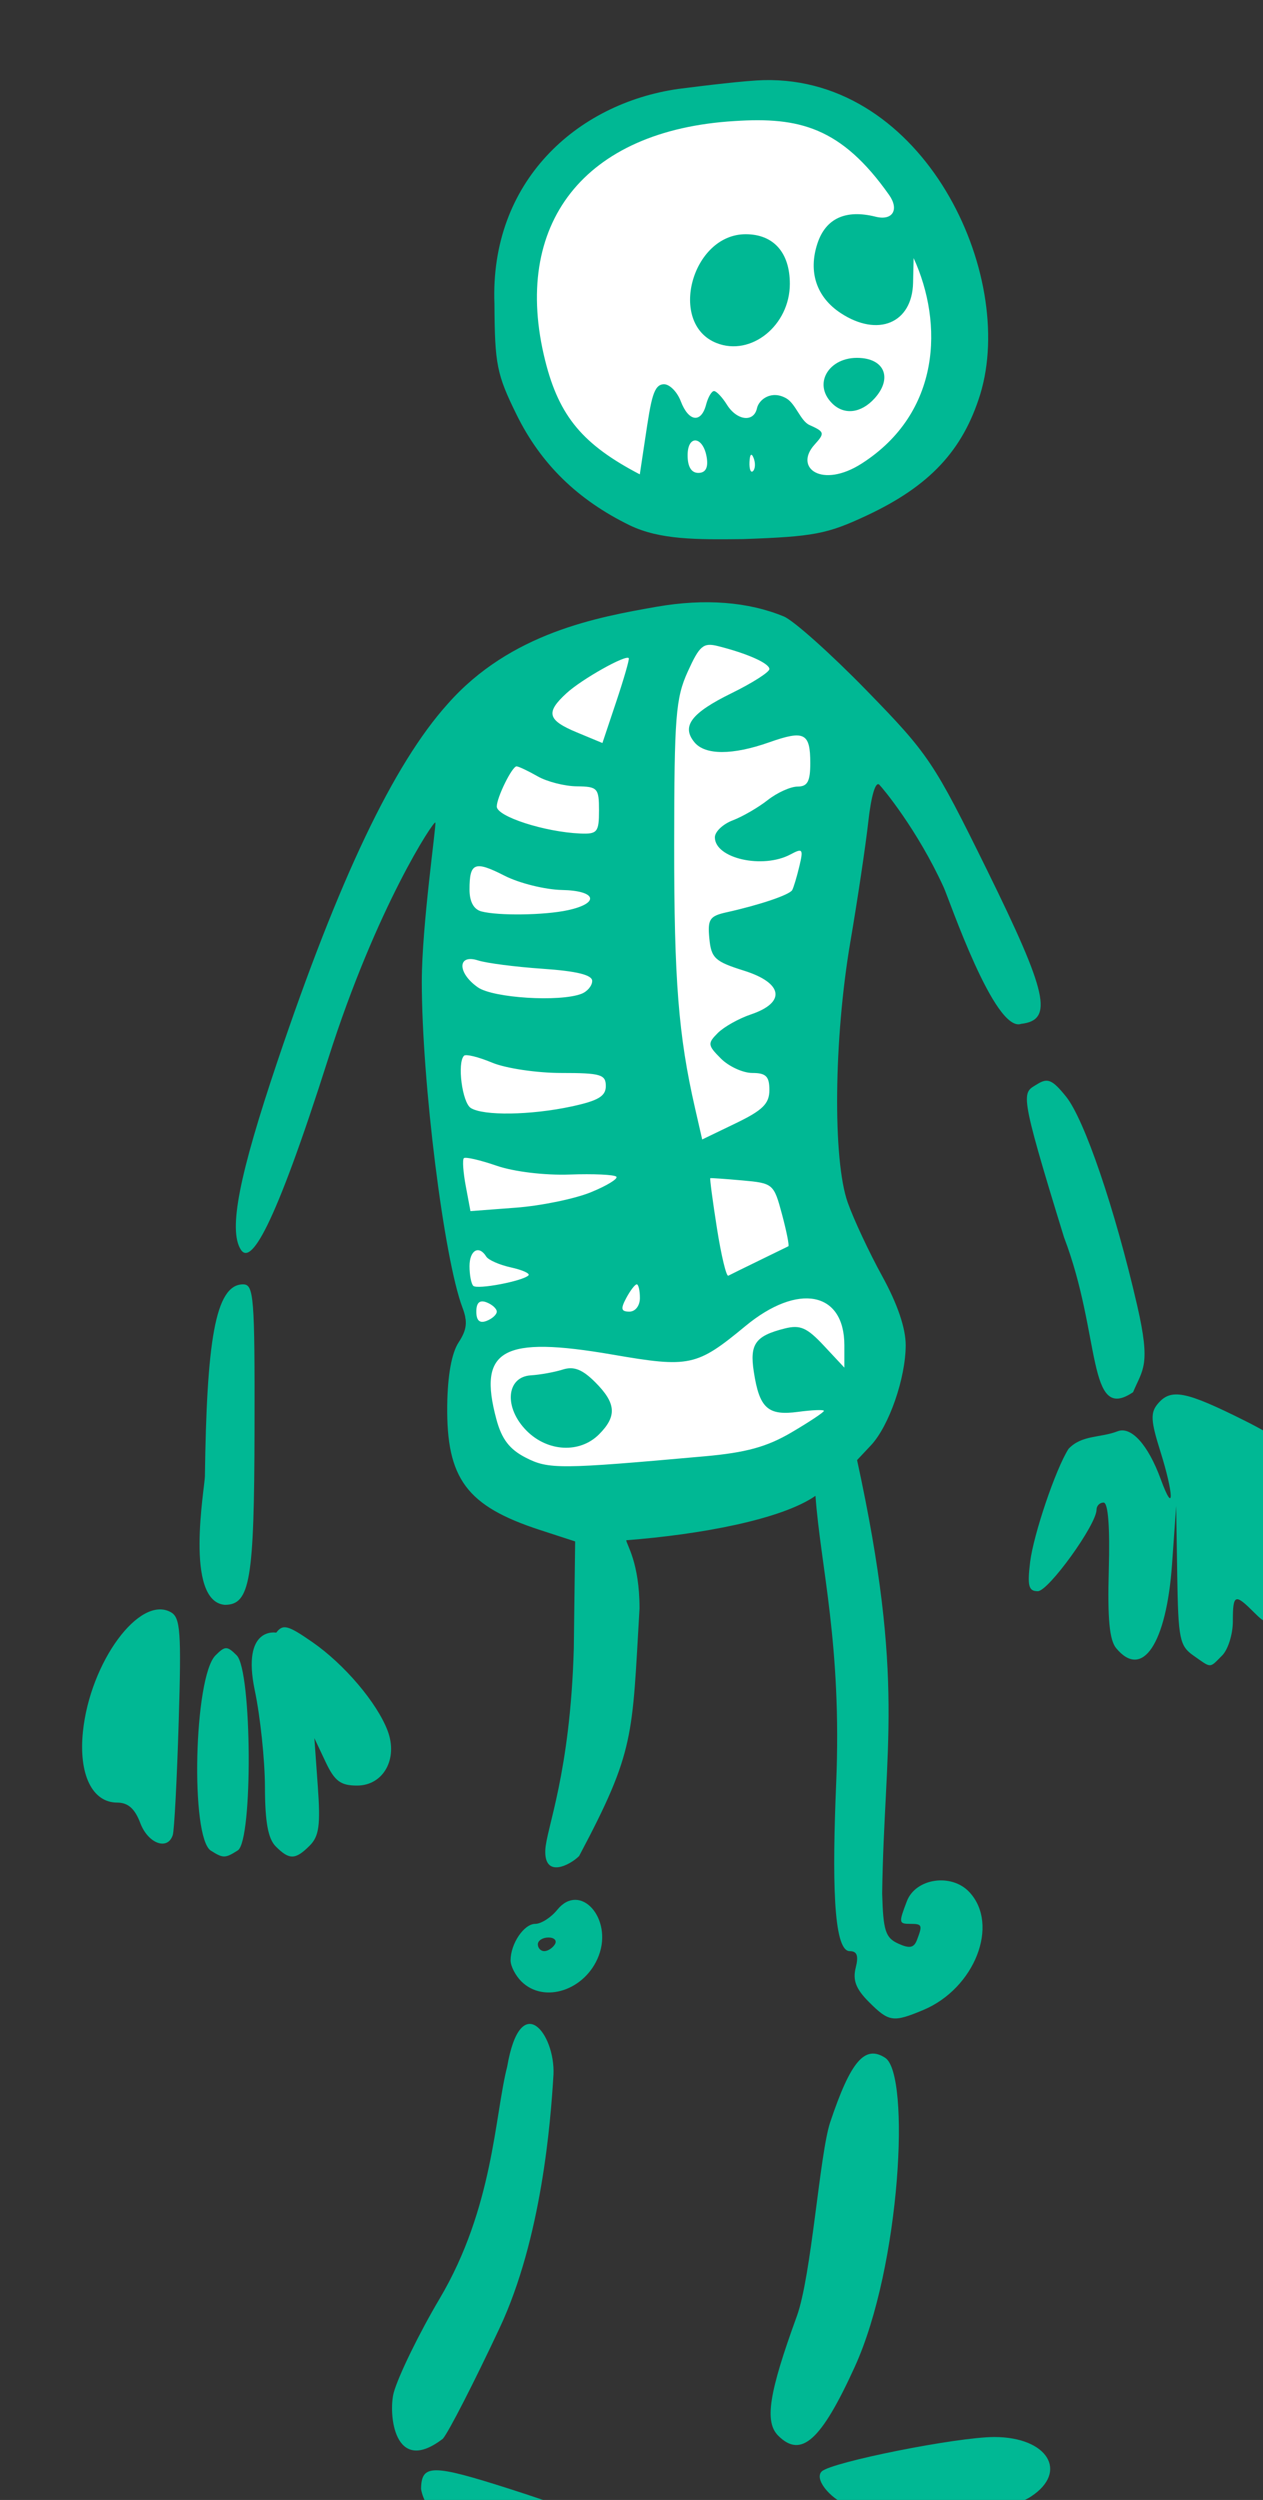 <?xml version="1.0" ?><svg height="314.941mm" viewBox="0 0 159.192 314.941" width="159.192mm" xmlns="http://www.w3.org/2000/svg">
    <rect x="0" y="0" width="159.192" height="314.941" fill="#333333" stroke="none"/>
    <path d="m 28458.938,26656.113 c -0.848,0 -1.695,0.03 -2.542,0.07 -54.184,2.427 -86.546,10.15 -101.257,91.349 -4.903,57.148 32.853,101.059 98.56,109.002 65.707,7.944 117.686,-44.793 115.479,-93.556 -2.172,-48.002 -56.849,-107.334 -110.24,-106.862 z m -6.963,254.416 c -0.556,0 -1.113,0 -1.672,0 -35.818,0.63 -82.744,5.312 -102.854,41.059 -20.11,35.747 -28.714,160.725 -25.713,185.037 3.002,24.311 9.907,92.653 15.61,141.726 5.703,49.073 54.428,50.333 106.154,45.561 39.52,-9.094 75.472,-18.414 80.439,-49.793 4.966,-31.38 -9.704,-66.901 -25.212,-104.809 -15.508,-37.908 10.306,-146.949 12.707,-185.847 2.363,-38.29 -24.456,-72.48 -59.459,-72.938 z" fill="#FFFFFF" transform="translate(-204.642,102.286) matrix(0.265,0,0,0.265,-6366.772,-6508.282) translate(-3313.529,-2437.82)"/>
    <path d="m 24998.062,25356.79 c 0.168,-11.834 5.211,-11.831 42.314,0.04 20.38,6.511 38.88,13.276 41.107,15.034 6.707,5.291 4.85,20.929 -3.152,26.532 -26.439,15.015 -77.112,-20.886 -80.269,-41.606 z m 203.131,8.061 c -9.257,-3.994 -16.13,-12.965 -12.555,-16.389 4.652,-4.454 64.377,-16.357 82.076,-16.357 25.317,0 35.481,16.475 17.452,28.287 -6.824,4.471 -16.714,5.92 -44.573,6.526 -19.692,0.429 -38.772,-0.501 -42.4,-2.067 z m -216.13,-53.879 c 2.278,-8.132 12.099,-28.222 21.825,-44.64 25.621,-43.248 26.144,-86.989 32.14,-110.332 6.407,-37.147 22.841,-15.496 22.016,3.711 -1.319,22.513 -5.661,78.023 -25.606,120.528 -12.132,25.852 -24.283,49.557 -27.002,52.676 -23.365,17.959 -25.97,-12.128 -23.373,-21.943 z m 182.854,20.485 c -6.569,-6.569 -4.42,-20.336 8.86,-56.763 7.012,-19.237 10.86,-77.246 15.882,-92.245 9.703,-28.981 16.456,-36.888 26.148,-30.619 12.097,7.823 7.407,98.919 -14.451,146.882 -16.019,35.149 -25.507,43.677 -36.439,32.745 z m 43.139,-206.184 c -6.133,-6.132 -7.752,-10.319 -6.273,-16.207 1.449,-5.777 0.67,-7.943 -2.858,-7.943 -8.002,0 -8.254,-35.86 -6.424,-79.799 2.751,-66.046 -7.438,-103.132 -9.842,-136.658 -16.161,11.28 -55.029,18.436 -89.996,21.114 0,1.908 6.335,10.528 6.303,32.489 -3.594,61.241 -2.082,67.43 -28.733,117.65 -4.257,4.254 -16.685,10.826 -16.077,-2.9 0.443,-10.065 11.884,-36.481 13.553,-95.781 l 0.642,-50.886 -16.765,-5.457 c -34.851,-11.35 -44.525,-24.374 -44.081,-59.332 0.189,-14.201 2.101,-24.773 5.417,-29.835 3.954,-6.035 4.377,-9.833 1.84,-16.508 -8.826,-23.213 -19.349,-107.486 -19.349,-154.95 0,-26.658 6.971,-74.475 6.444,-75.672 -0.576,-1.309 -27.944,39.992 -50.883,112.038 -26.322,82.67 -37.065,98.414 -41.712,90.896 -5.828,-9.43 -0.787,-35.192 17.495,-89.425 29.279,-86.86 55.178,-141.21 80.946,-169.871 29.963,-33.975 71.531,-41.326 99.547,-46.245 22.798,-3.945 43.374,-2.364 60.358,4.643 4.67,1.927 22.375,17.752 39.344,35.166 29.549,30.326 31.972,33.938 57.38,85.548 28.782,58.463 31.596,71.157 16.177,72.953 -12.656,4.468 -34.22,-59.164 -36.859,-64.886 -12.566,-27.5 -28.978,-47.143 -30.612,-48.777 -1.8,-1.8 -3.873,5.129 -5.259,17.585 -1.258,11.306 -5.091,36.971 -8.521,57.033 -7.87,46.054 -8.463,103.661 -1.273,123.955 2.835,8.006 10.202,23.738 16.37,34.96 7.304,13.282 11.215,24.744 11.215,32.849 0,15.654 -7.92,38.476 -16.536,47.647 l -6.59,7.015 c 23.034,105.791 12.892,135.868 11.933,206.053 0.492,17.684 1.563,21.032 7.617,23.791 5.418,2.469 7.483,2.072 8.938,-1.724 2.7,-7.032 2.463,-7.644 -2.969,-7.644 -5.716,0 -5.784,-0.396 -1.853,-10.734 4.174,-10.982 21.255,-13.48 29.757,-4.353 14.423,15.482 2.534,45.807 -21.976,56.047 -14.328,5.987 -16.296,5.694 -25.835,-3.845 z m -78.115,-259.391 c 19.732,-1.766 29.616,-4.485 41.332,-11.373 8.469,-4.977 15.398,-9.581 15.398,-10.226 0,-0.648 -5.531,-0.434 -12.292,0.473 -14.384,1.928 -18.393,-1.704 -21.059,-19.085 -2.023,-13.181 0.742,-17.04 14.723,-20.55 7.348,-1.843 10.576,-0.423 18.62,8.187 l 9.732,10.418 v -10.624 c 0,-25.575 -22.005,-29.844 -47.062,-9.127 -23.182,19.164 -26.538,19.885 -63.122,13.574 -52.52,-9.059 -64.279,-2.517 -55.312,30.782 2.536,9.419 6.237,14.245 13.968,18.205 10.864,5.567 16.081,5.527 85.074,-0.654 z m -84.639,-12.109 c -10.914,-10.914 -9.81,-25.639 1.977,-26.38 4.458,-0.277 11.305,-1.52 15.215,-2.761 5.238,-1.659 9.295,-0.06 15.398,6.034 9.977,9.976 10.427,16.167 1.804,24.79 -9.095,9.095 -24.363,8.349 -34.394,-1.683 z m -14.231,-56.667 c 0,-1.4 -2.187,-3.388 -4.862,-4.414 -3.291,-1.262 -4.862,0.168 -4.862,4.414 0,4.25 1.571,5.678 4.862,4.414 2.675,-1.026 4.862,-3.011 4.862,-4.414 z m 68.076,-6.483 c 0,-3.565 -0.679,-6.484 -1.508,-6.484 -0.829,0 -3.068,2.919 -4.976,6.484 -2.769,5.175 -2.466,6.483 1.506,6.483 2.816,0 4.978,-2.814 4.978,-6.483 z m -53,-10.753 c 0.877,-0.879 -2.868,-2.576 -8.323,-3.775 -5.455,-1.198 -10.753,-3.524 -11.769,-5.171 -3.461,-5.598 -7.951,-3.016 -7.951,4.572 0,4.16 0.803,8.366 1.783,9.346 1.874,1.873 23.512,-2.223 26.26,-4.972 z m 109.728,-7.064 c 7.131,-3.466 13.377,-6.515 13.88,-6.774 0.504,-0.258 -0.858,-7.106 -3.029,-15.215 -3.865,-14.449 -4.237,-14.771 -18.744,-16.073 -8.138,-0.73 -15.046,-1.215 -15.349,-1.079 -0.303,0.127 1.116,10.835 3.152,23.77 2.038,12.938 4.473,23.106 5.413,22.597 0.94,-0.509 7.546,-3.76 14.677,-7.226 z m -80.096,-32.432 c 7.65,-3.119 13.12,-6.46 12.155,-7.426 -0.965,-0.965 -10.955,-1.421 -22.197,-1.013 -11.794,0.427 -26.481,-1.34 -34.721,-4.179 -7.852,-2.707 -14.876,-4.324 -15.604,-3.594 -0.729,0.73 -0.322,6.69 0.909,13.242 l 2.235,11.918 21.657,-1.64 c 11.909,-0.9 27.915,-4.189 35.566,-7.308 z m 84.958,-48.627 c 0,-6.476 -1.623,-8.097 -8.105,-8.097 -4.456,0 -11.177,-3.075 -14.933,-6.83 -6.33,-6.333 -6.442,-7.222 -1.516,-12.158 2.923,-2.929 10.008,-6.906 15.745,-8.839 16.817,-5.667 15.364,-14.954 -3.256,-20.798 -13.856,-4.349 -15.595,-5.96 -16.496,-15.287 -0.883,-9.127 0.127,-10.675 8.103,-12.447 15.871,-3.523 30.05,-8.32 31.31,-10.591 0.67,-1.207 2.197,-6.284 3.392,-11.281 1.979,-8.273 1.604,-8.78 -4.202,-5.671 -13.205,7.066 -35.976,1.922 -35.976,-8.128 0,-2.656 3.819,-6.282 8.486,-8.057 4.668,-1.775 12.159,-6.113 16.647,-9.644 4.488,-3.531 10.879,-6.419 14.206,-6.419 4.727,0 6.046,-2.428 6.046,-11.154 0,-14.359 -2.816,-15.785 -19.514,-9.894 -17.451,6.157 -30.462,6.164 -35.561,0.02 -6.345,-7.647 -1.59,-13.937 17.686,-23.39 9.867,-4.839 17.938,-9.989 17.938,-11.444 0,-2.728 -10.492,-7.411 -24.456,-10.917 -6.977,-1.749 -8.756,-0.25 -14.373,12.13 -5.729,12.627 -6.417,21.371 -6.459,82.204 -0.04,64.539 2.036,90.845 9.895,125.212 l 3.43,14.996 15.983,-7.709 c 12.824,-6.187 15.98,-9.31 15.98,-15.808 z m -94.167,7.842 c 12.75,-2.734 16.367,-4.884 16.367,-9.725 0,-5.491 -2.465,-6.214 -21.175,-6.214 -11.644,0 -26.458,-2.208 -32.914,-4.906 -6.456,-2.696 -12.466,-4.177 -13.356,-3.287 -3.327,3.327 -0.873,22.249 3.22,24.844 5.96,3.78 28.478,3.445 47.858,-0.712 z m 4.756,-53.566 c 2.821,-1.081 5.128,-3.84 5.128,-6.128 0,-2.858 -7.369,-4.668 -23.501,-5.775 -12.927,-0.887 -26.784,-2.675 -30.796,-3.974 -9.855,-3.19 -9.92,5.913 -0.08,12.799 7.249,5.076 38.899,7.055 49.261,3.078 z m -6.485,-39.746 c 15.385,-3.331 13.692,-9.287 -2.734,-9.617 -8.038,-0.168 -20.315,-3.203 -27.286,-6.759 -14.242,-7.266 -16.717,-6.301 -16.717,6.528 0,5.793 2,9.467 5.674,10.428 8.126,2.124 30.003,1.815 41.063,-0.58 z m 14.855,-47.431 c 0,-10.616 -0.679,-11.352 -10.536,-11.461 -5.793,-0.06 -14.182,-2.2 -18.638,-4.747 -4.459,-2.548 -8.965,-4.685 -10.015,-4.748 -2.086,-0.126 -9.436,14.746 -9.436,19.095 0,4.748 22.807,12.117 39.711,12.83 8.098,0.343 8.914,-0.662 8.914,-10.969 z m 14.166,-72.366 c -1.117,-1.962 -22.239,9.884 -29.564,16.582 -10.107,9.241 -9.165,12.852 4.879,18.687 l 12.141,5.043 6.57,-19.631 c 3.615,-10.797 6.302,-20.103 5.974,-20.681 z m -51.132,629 c -2.801,-2.802 -5.093,-7.275 -5.093,-9.939 0,-7.97 6.363,-17.383 11.749,-17.383 2.772,0 7.474,-3.008 10.45,-6.684 10.83,-13.373 26.518,3.971 19.734,21.817 -6.254,16.447 -26.035,22.992 -36.84,12.189 z m 15.976,-17.598 c 1.102,-1.783 -0.271,-3.241 -3.049,-3.241 -2.78,0 -5.053,1.458 -5.053,3.241 0,1.783 1.371,3.241 3.049,3.241 1.678,0 3.951,-1.458 5.053,-3.241 z m -163.616,-44.514 c -9.849,-6.231 -8.059,-82.584 2.178,-92.82 4.581,-4.582 5.544,-4.584 10.105,-0.04 7.296,7.293 7.744,88.126 0.518,92.721 -6.004,3.817 -6.944,3.825 -12.799,0.126 z m 30.859,-2.023 c -3.672,-3.674 -5.108,-11.592 -5.15,-28.365 -0.04,-12.799 -2.219,-33.482 -4.862,-45.961 -6.288,-30.458 10.239,-27.303 10.239,-27.303 3.201,-4.2 5.518,-3.594 17.188,4.494 15.175,10.515 30.727,28.815 35.778,42.1 5.089,13.383 -1.994,26.1 -14.538,26.1 -7.836,0 -10.652,-2.12 -14.973,-11.274 l -5.323,-11.274 1.632,22.806 c 1.329,18.591 0.616,23.823 -3.855,28.294 -6.794,6.797 -9.661,6.866 -16.136,0.391 z m -64.436,-11.114 c -2.584,-6.852 -5.833,-9.727 -10.988,-9.727 -11.892,0 -18.386,-13.432 -16.296,-33.698 3.42,-33.135 26.965,-65.123 41.814,-56.812 4.568,2.555 5.043,9.228 3.729,52.394 -0.829,27.204 -2.089,51.285 -2.802,53.514 -2.41,7.544 -11.764,4.11 -15.457,-5.671 z m 500.928,-79.605 c -6.578,-4.608 -7.251,-7.924 -7.72,-38.089 l -0.513,-33.044 -1.967,27.772 c -2.672,37.719 -14.096,54.864 -26.554,39.851 -3.211,-3.867 -4.168,-14.004 -3.52,-37.277 0.57,-20.473 -0.32,-31.966 -2.471,-31.966 -1.849,0 -3.361,1.529 -3.361,3.397 0,7.066 -22.84,38.743 -27.934,38.743 -4.364,0 -5.024,-2.486 -3.663,-13.777 1.583,-13.127 12.189,-44.396 18.277,-53.891 6.273,-6.691 15.177,-5.186 23.25,-8.328 6.497,-2.603 14.597,6.332 20.601,22.725 6.509,17.766 6.297,7.304 -0.273,-13.537 -4.435,-14.073 -4.654,-18.031 -1.224,-22.165 6.296,-7.586 13.142,-6.265 41.788,8.075 28.641,14.334 44.588,30.203 47.856,47.622 3.527,18.799 -12.376,27.735 -23.164,13.016 l -5.346,-7.293 2.58,8.105 c 4.776,15 3.26,26.411 -4.174,31.399 -6.374,4.276 -7.706,4.084 -13.777,-1.987 -9.003,-9.005 -9.962,-8.58 -9.962,4.393 0,6.113 -2.292,13.407 -5.095,16.208 -6.16,6.159 -4.913,6.155 -13.634,0.04 z m -470.195,-85.271 c 0.865,-63.127 4.713,-91.22 18.158,-91.212 5.121,0 5.577,5.779 5.444,68.886 -0.147,72.01 -2.094,83.467 -14.159,83.467 -19.325,-1.697 -9.508,-55.78 -9.443,-61.141 z m 408.642,-113.526 c -21.943,-71.177 -19.944,-68.383 -12.699,-72.892 4.922,-3.063 7.165,-2.088 13.627,5.922 8.772,10.872 23.251,53.353 33.837,99.267 6.631,28.761 2.664,30.26 -1.938,41.274 -22.018,14.925 -15.086,-27.106 -32.827,-73.571 z m -206.605,-338.55 c -24.801,-12.103 -42.283,-29.198 -53.816,-52.627 -9.402,-19.1 -10.344,-23.806 -10.508,-52.541 -2.248,-58.169 39.113,-95.348 87.389,-102.26 12.801,-1.643 32.325,-3.994 40.765,-4.189 76.187,-1.765 120.246,92.268 102.926,149.289 -8.271,26.777 -24.106,43.696 -53.99,57.68 -18.881,8.835 -25.12,10.025 -58.839,11.22 -21.975,0.252 -39.48,0.399 -53.927,-6.572 z m 36.695,-31.934 c -1.527,-10.378 -9.14,-11.491 -9.14,-1.335 0,5.449 1.777,8.374 5.087,8.374 3.38,0 4.74,-2.364 4.053,-7.039 z m 22.249,-0.06 c -1.034,-2.587 -1.804,-1.819 -1.96,1.958 -0.147,3.417 0.627,5.333 1.704,4.254 1.077,-1.076 1.192,-3.871 0.254,-6.212 z m 76.112,-95.021 -0.263,11.76 c -0.431,19.191 -16.698,26.005 -34.397,14.409 -11.53,-7.556 -15.562,-19.587 -11.095,-33.12 3.937,-11.932 13.43,-16.294 27.673,-12.719 8.09,2.03 11.297,-3.375 6.454,-10.289 -22.819,-32.395 -42.987,-37.173 -73.413,-35.196 -71.838,4.286 -106.409,49.063 -90.195,113.934 6.66,26.649 18.113,39.986 44.996,54.034 l 2.542,-16.908 c 2.831,-18.812 3.878,-25.934 8.992,-25.934 2.686,0 6.267,3.646 7.962,8.105 3.706,9.745 9.691,10.552 12.027,1.619 0.934,-3.565 2.633,-6.484 3.779,-6.484 1.147,0 3.908,2.919 6.133,6.484 4.746,7.6 12.79,8.555 14.292,1.699 0.917,-4.176 6.874,-8.768 13.951,-4.72 4.458,2.555 6.78,10.777 11.028,12.682 7.211,3.234 7.371,3.848 2.423,9.316 -10.023,11.075 3.524,21.11 22.464,8.963 37.588,-24.109 38.882,-66.553 24.647,-97.642 z m -38.779,69.047 c -9.786,-9.785 -0.697,-23.217 14.525,-21.467 11.026,1.268 13.697,10.256 5.68,19.116 -6.433,7.108 -14.508,8.048 -20.205,2.351 z m -54.994,-28.674 c -23.183,-9.22 -11.772,-51.719 13.889,-51.719 13.246,0 21.006,8.711 21.006,23.577 0,19.791 -18.458,34.676 -34.895,28.142 z" fill="#00B894" transform="translate(-204.642,102.286) matrix(0.265,0,0,0.265,-6366.772,-6508.282)"/>
</svg>